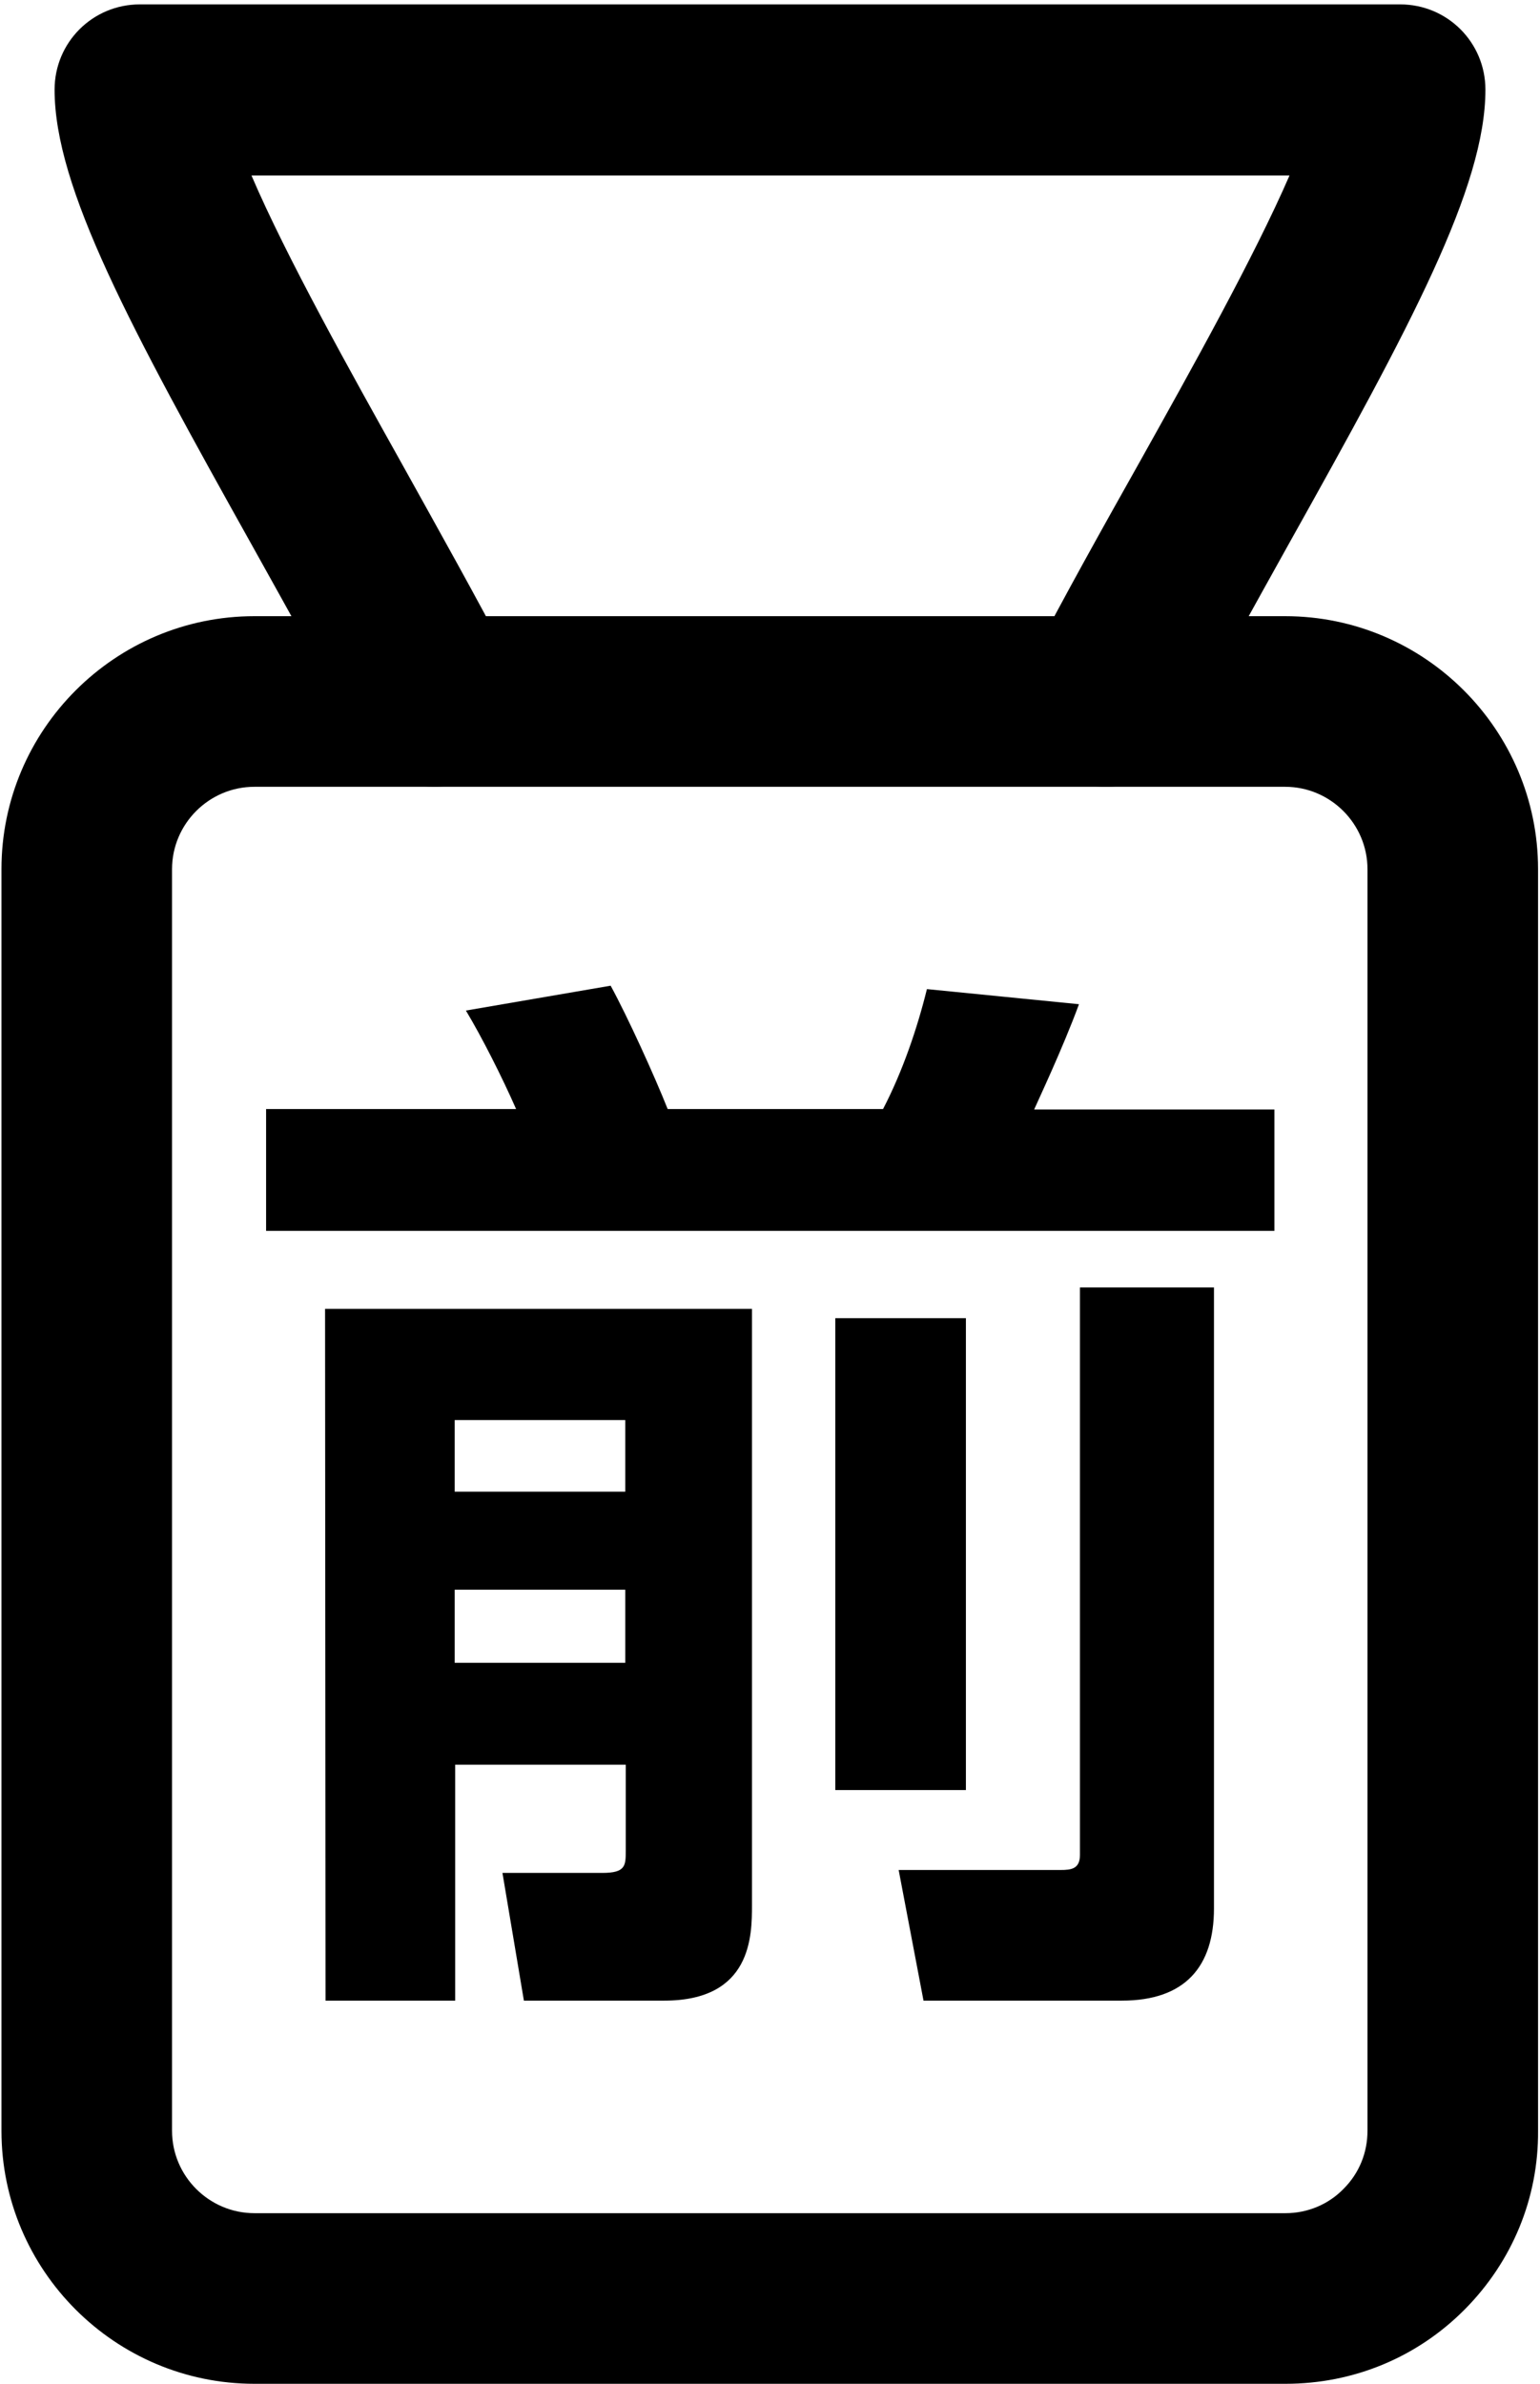 <svg width="316" height="489" viewBox="0 0 316 489" fill="none" xmlns="http://www.w3.org/2000/svg">
<path d="M226.9 161.4C224.2 161.4 221.4 160.8 218.9 159.4C210.3 155 207 144.4 211.4 135.8C218.4 122.3 226.3 108.2 234 94.5C244.4 75.9 257.4 52.6 264.6 36H51.6C58.8 52.8 72 76.4 82.5 95.2C90 108.7 97.8 122.6 104.7 135.8C109.2 144.4 105.8 154.9 97.2 159.4C88.6 163.9 78.1 160.5 73.6 151.9C67 139.2 59.3 125.5 51.9 112.2C26.7 67.1 11.2 38.5 11.2 18.4C11.2 8.7 19 0.9 28.7 0.9H287.3C297 0.9 304.8 8.7 304.8 18.4C304.8 38.4 289.5 66.8 264.5 111.5C257 125 249.2 138.9 242.5 151.8C239.3 158 233.2 161.4 226.9 161.4Z" fill="black"/>
<path d="M263.8 489H52.2C23.6 489 0.3 465.7 0.3 437.1V178.3C0.3 149.7 23.6 126.4 52.2 126.4H263.7C292.3 126.4 315.6 149.7 315.6 178.3V437.1C315.7 450.9 310.3 463.9 300.6 473.7C290.8 483.6 277.7 489 263.8 489ZM52.2 161.4C42.9 161.4 35.3 169 35.3 178.3V437.1C35.3 446.4 42.9 454 52.2 454H263.8C268.3 454 272.6 452.2 275.7 449C278.9 445.8 280.6 441.6 280.6 437.1V178.3C280.6 169 273 161.4 263.7 161.4H52.2Z" fill="black"/>
<path d="M54.6 227.5H105.9C103 220.9 98.9 212.8 95.6 207.3L125.3 202.2C128.8 208.6 134.3 220.7 137 227.5H181.2C185.2 219.8 188.2 211 190.2 202.9L221.4 206C218.1 215 212.8 226.2 212.2 227.6H261.5V252.5H54.6V227.5ZM66.7 268.5H154.3V390.8C154.3 397 154.3 410.4 136.3 410.4H107.5L103.1 384.2H123.6C128.4 384.2 128.4 382.7 128.4 379.6V362H93.4V410.4H66.8L66.7 268.5ZM93.3 291.3V306H128.3V291.3H93.3ZM93.3 326.1V341.1H128.3V326.1H93.3ZM171.4 270.4H198.2V367.2H171.4V270.4ZM221.6 264.1H249.1V391.5C249.1 403.4 243.2 410.4 230.2 410.4H189.5L184.4 383.6H217.6C219.8 383.6 221.6 383.4 221.6 380.5V264.1Z" fill="black"/>
</svg>
